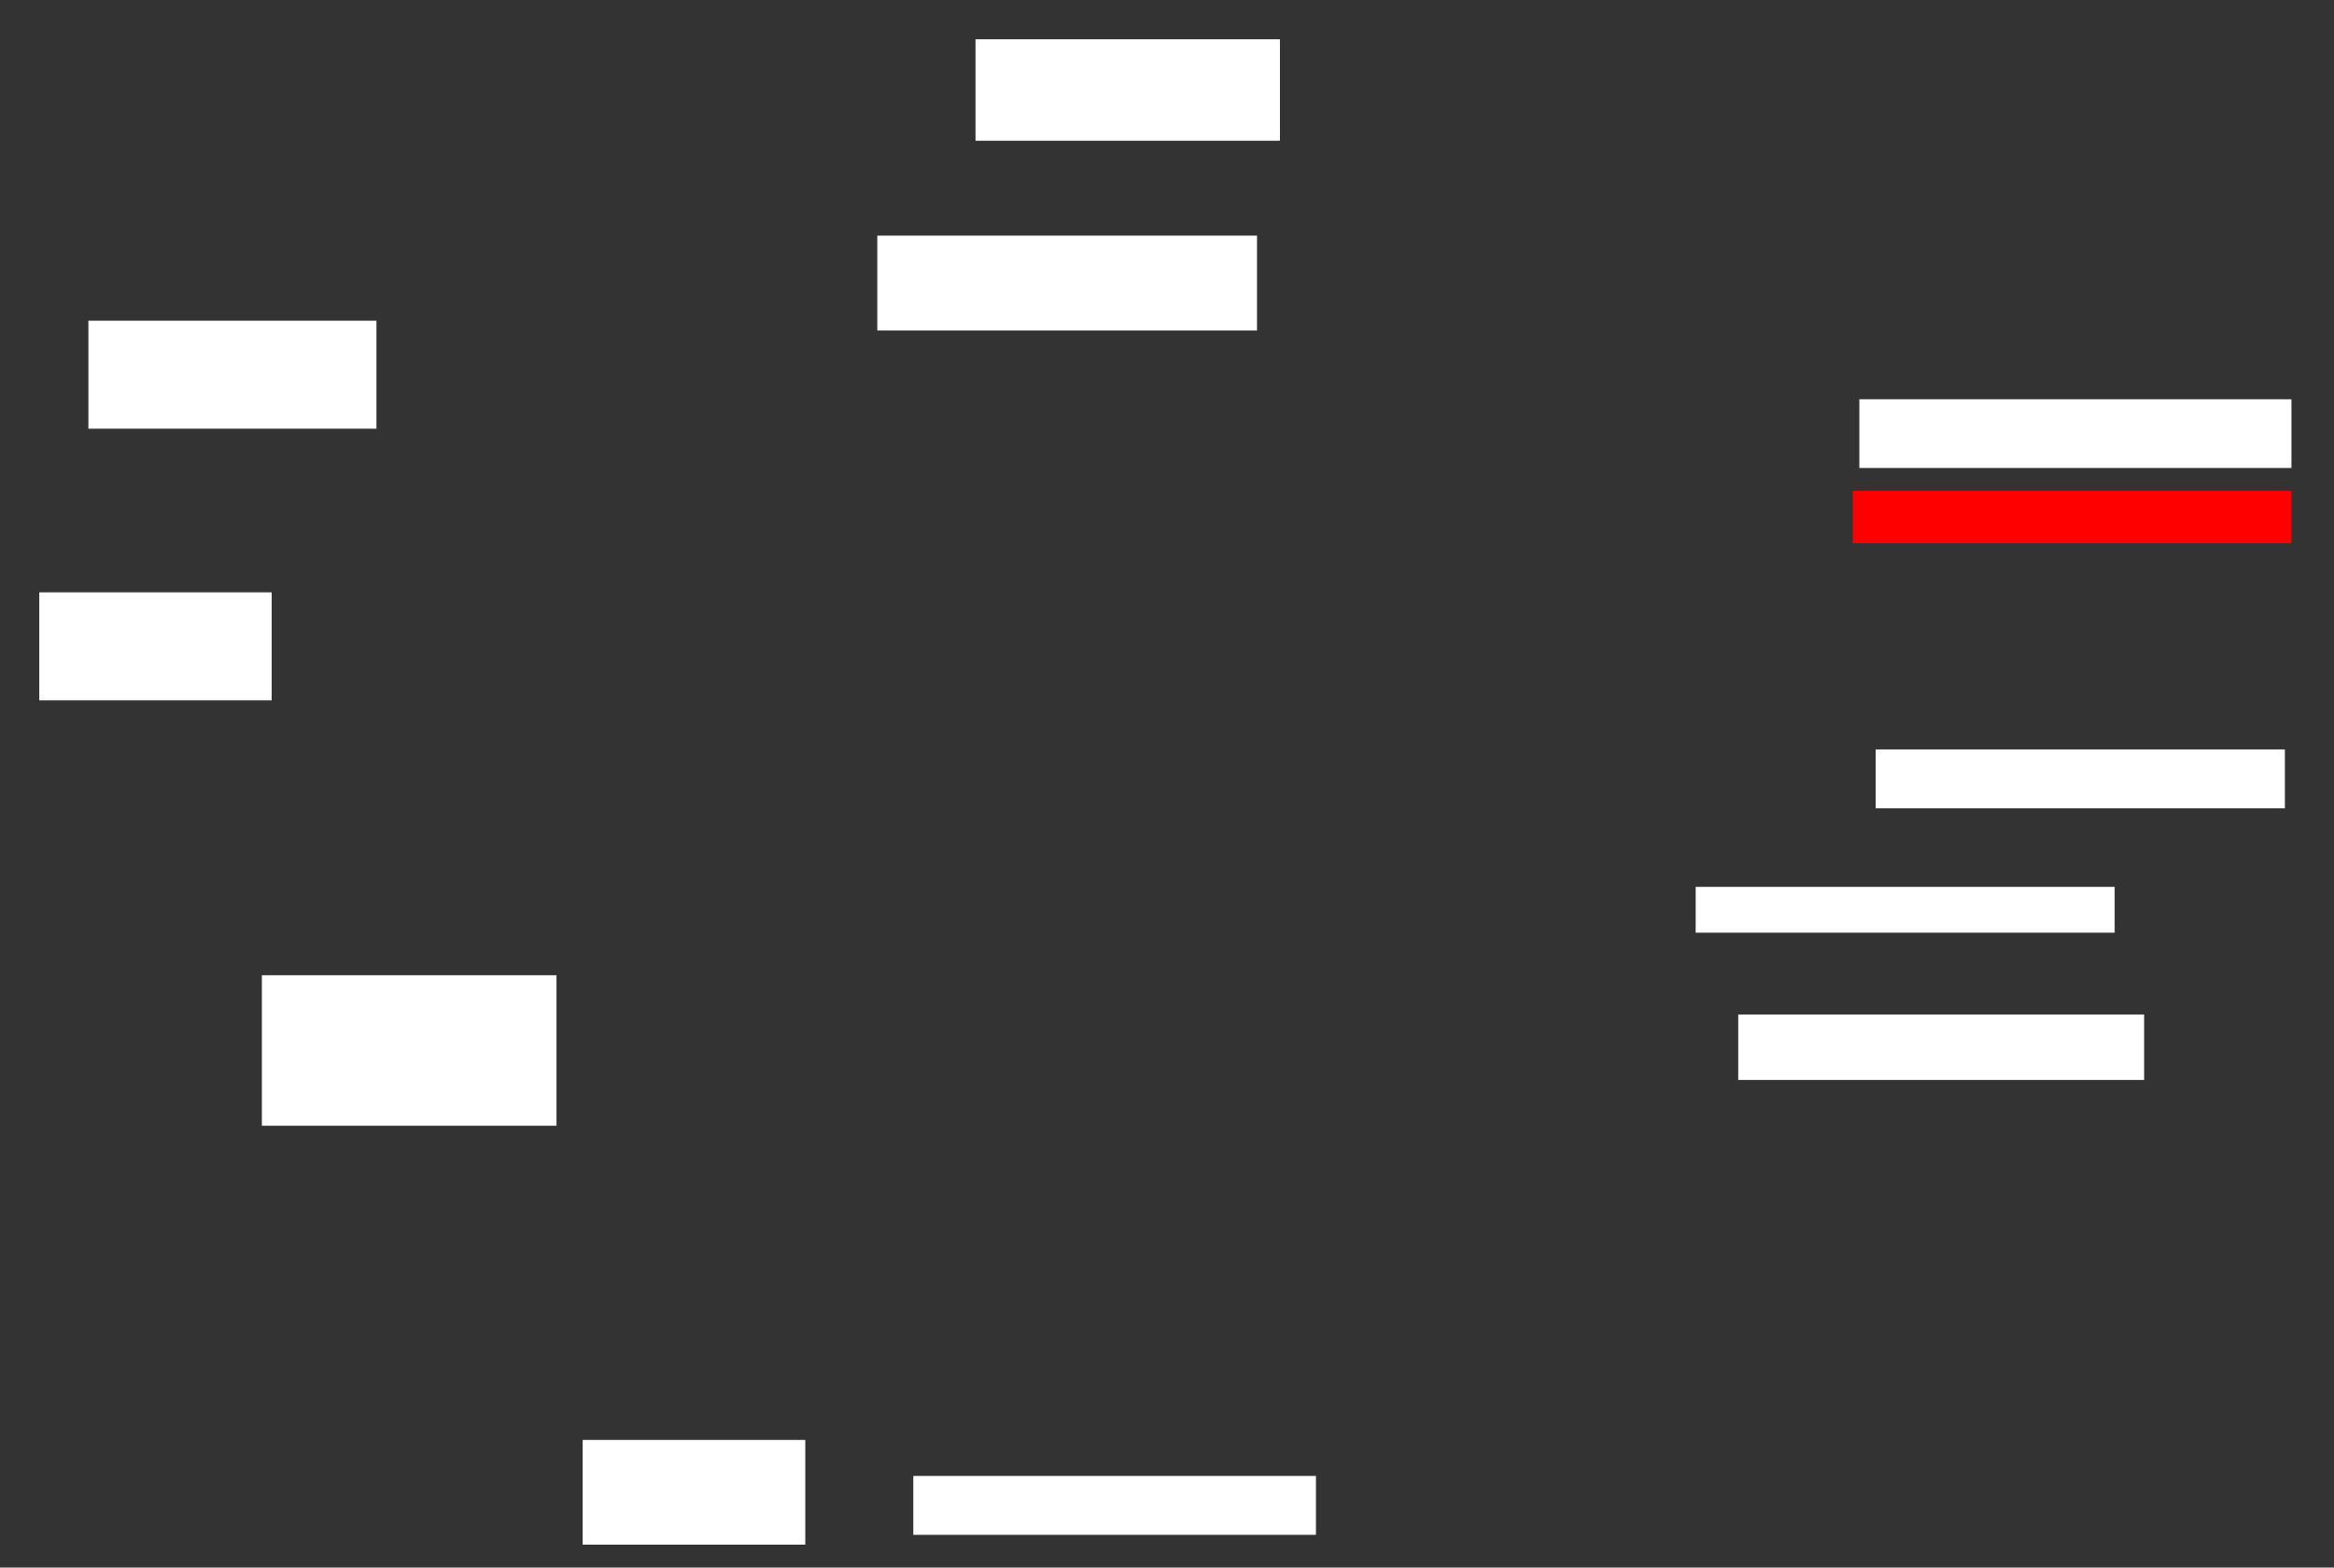 <ns0:svg xmlns:ns0="http://www.w3.org/2000/svg" height="479" width="713">
 <ns0:rect width="100%" height="100%" fill="#333333" stroke="none"/>
 <ns0:g>
  <ns0:title>Shapes</ns0:title>
  <ns0:rect fill="#FFFFFF" height="33" stroke-width="0" width="71" x="12" y="181" />
  <ns0:rect fill="#FFFFFF" height="33" stroke-width="0" width="88" x="27" y="98" />
  <ns0:rect fill="#FFFFFF" height="29" stroke-width="0" width="116" x="268" y="72" />
  <ns0:rect fill="#FFFFFF" height="31" stroke-width="0" width="93" x="298" y="12" />
  <ns0:rect fill="#FFFFFF" height="21" stroke-width="0" width="132" x="568" y="122" />
  <ns0:rect fill="#FF0000" height="16" stroke-width="0" width="134" x="566" y="150" />
  <ns0:rect fill="#FFFFFF" height="18" stroke-width="0" width="125" x="573" y="229" />
  <ns0:rect fill="#FFFFFF" height="14" stroke-width="0" width="128" x="518" y="271" />
  <ns0:rect fill="#FFFFFF" height="20" stroke-width="0" width="124" x="531" y="310" />
  <ns0:rect fill="#FFFFFF" height="46" stroke-width="0" width="90" x="80" y="298" />
  <ns0:rect fill="#FFFFFF" height="32" stroke-width="0" width="68" x="178" y="440" />
  <ns0:rect fill="#FFFFFF" height="18" stroke-width="0" width="123" x="279" y="451" />
 </ns0:g>
</ns0:svg>